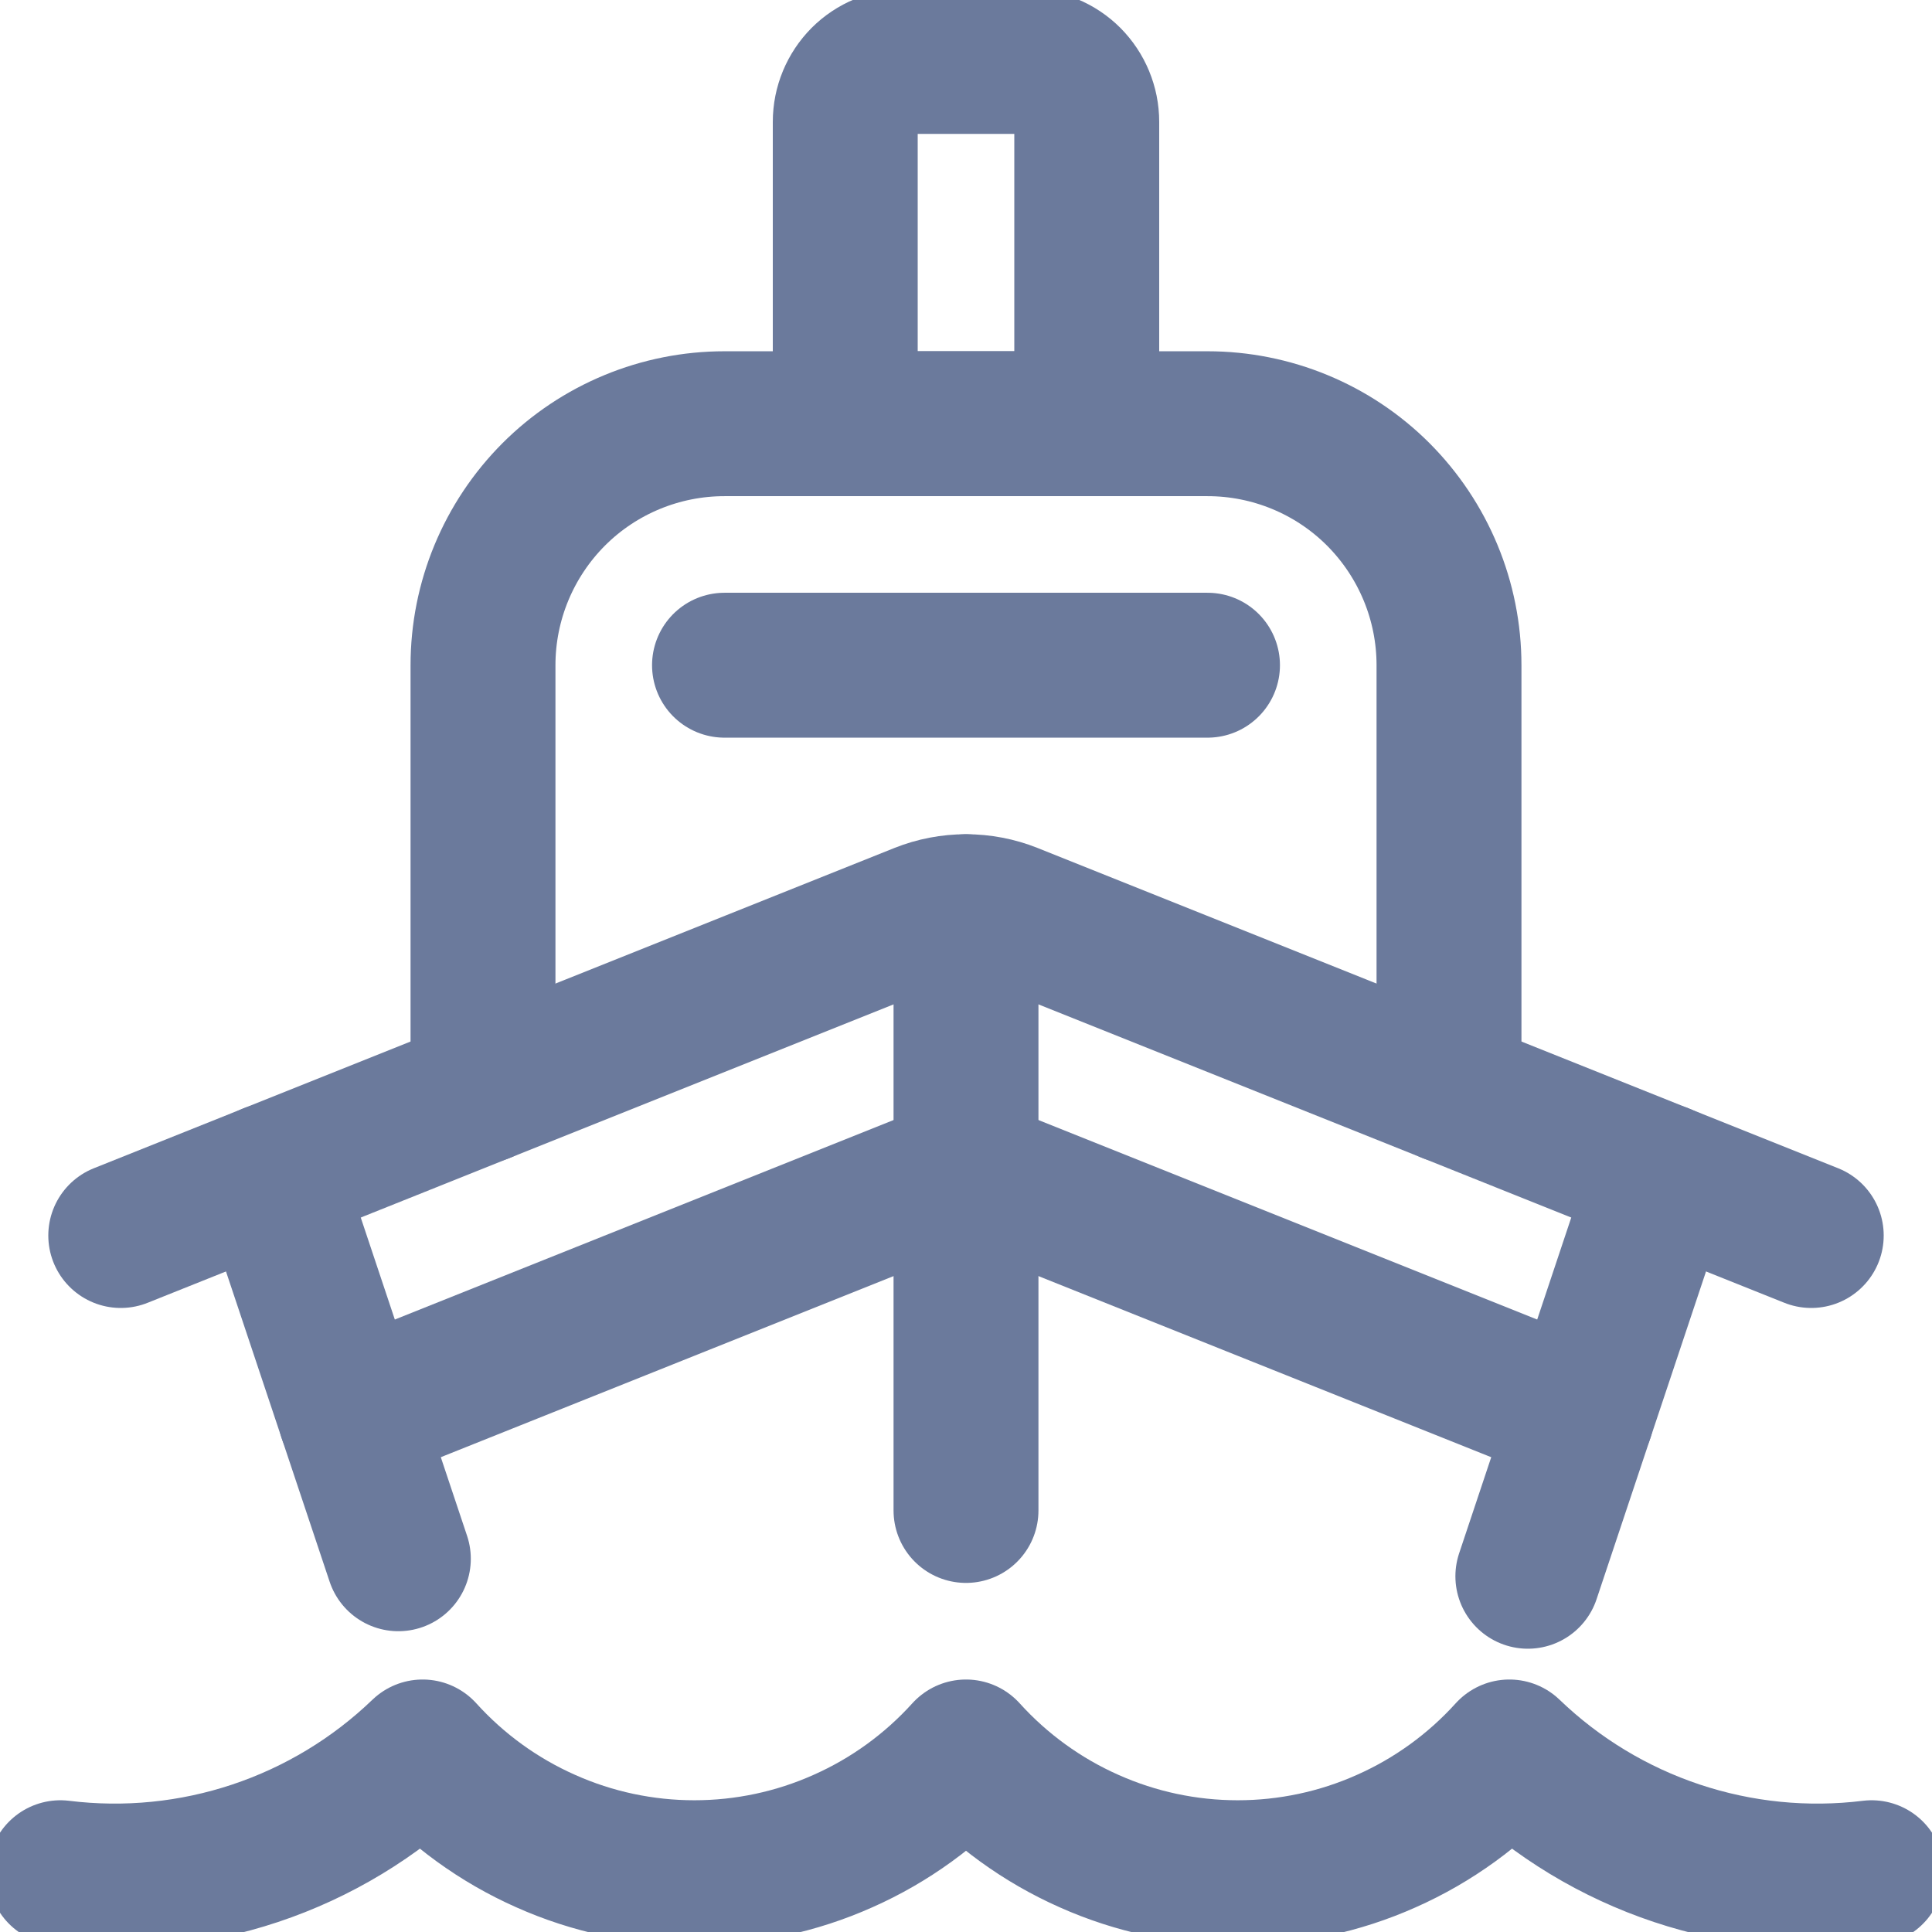 <svg width="16" height="16" viewBox="0 0 16 16" fill="none" xmlns="http://www.w3.org/2000/svg">
<g clip-path="url(#clip0)">
<path d="M12 9.032V5.509C12 4.978 11.789 4.47 11.414 4.094C11.039 3.719 10.53 3.509 10 3.509H6C5.47 3.509 4.961 3.719 4.586 4.094C4.211 4.47 4 4.978 4 5.509V9.032" stroke="#6B7A9C" stroke-width="1.2" stroke-linecap="round" stroke-linejoin="round"/>
<path d="M15 10.232L8.371 7.58C8.133 7.485 7.867 7.485 7.629 7.58L1 10.232" stroke="#6B7A9C" stroke-width="1.2" stroke-linecap="round" stroke-linejoin="round"/>
<path d="M2.239 9.736L3.299 12.909" stroke="#6B7A9C" stroke-width="1.2" stroke-linecap="round" stroke-linejoin="round"/>
<path d="M8 12.509V7.509" stroke="#6B7A9C" stroke-width="1.2" stroke-linecap="round" stroke-linejoin="round"/>
<path d="M13.761 9.736L12.653 13.054" stroke="#6B7A9C" stroke-width="1.2" stroke-linecap="round" stroke-linejoin="round"/>
<path d="M13.098 11.721L8 9.682L2.902 11.721" stroke="#6B7A9C" stroke-width="1.2" stroke-linecap="round" stroke-linejoin="round"/>
<path d="M0.5 15.509C1.043 15.576 1.594 15.521 2.113 15.348C2.632 15.175 3.106 14.888 3.5 14.509C3.784 14.823 4.131 15.075 4.519 15.247C4.906 15.42 5.326 15.509 5.75 15.509C6.174 15.509 6.594 15.42 6.981 15.247C7.369 15.075 7.716 14.823 8 14.509C8.284 14.823 8.631 15.075 9.019 15.247C9.406 15.42 9.826 15.509 10.25 15.509C10.674 15.509 11.094 15.42 11.481 15.247C11.869 15.075 12.216 14.823 12.5 14.509C12.894 14.888 13.368 15.175 13.887 15.348C14.406 15.521 14.957 15.576 15.5 15.509" stroke="#6B7A9C" stroke-width="1.2" stroke-linecap="round" stroke-linejoin="round"/>
<path d="M6 5.509H10" stroke="#6B7A9C" stroke-width="1.2" stroke-linecap="round" stroke-linejoin="round"/>
<path d="M9 1.009C9 0.876 8.947 0.749 8.854 0.655C8.76 0.561 8.633 0.509 8.5 0.509H7.5C7.367 0.509 7.24 0.561 7.146 0.655C7.053 0.749 7 0.876 7 1.009V3.509H9V1.009Z" stroke="#6B7A9C" stroke-width="1.2" stroke-linecap="round" stroke-linejoin="round"/>
</g>
<defs>
<clipPath id="clip0">
<rect width="16" height="16" fill="white"/>
</clipPath>
</defs>
</svg>

